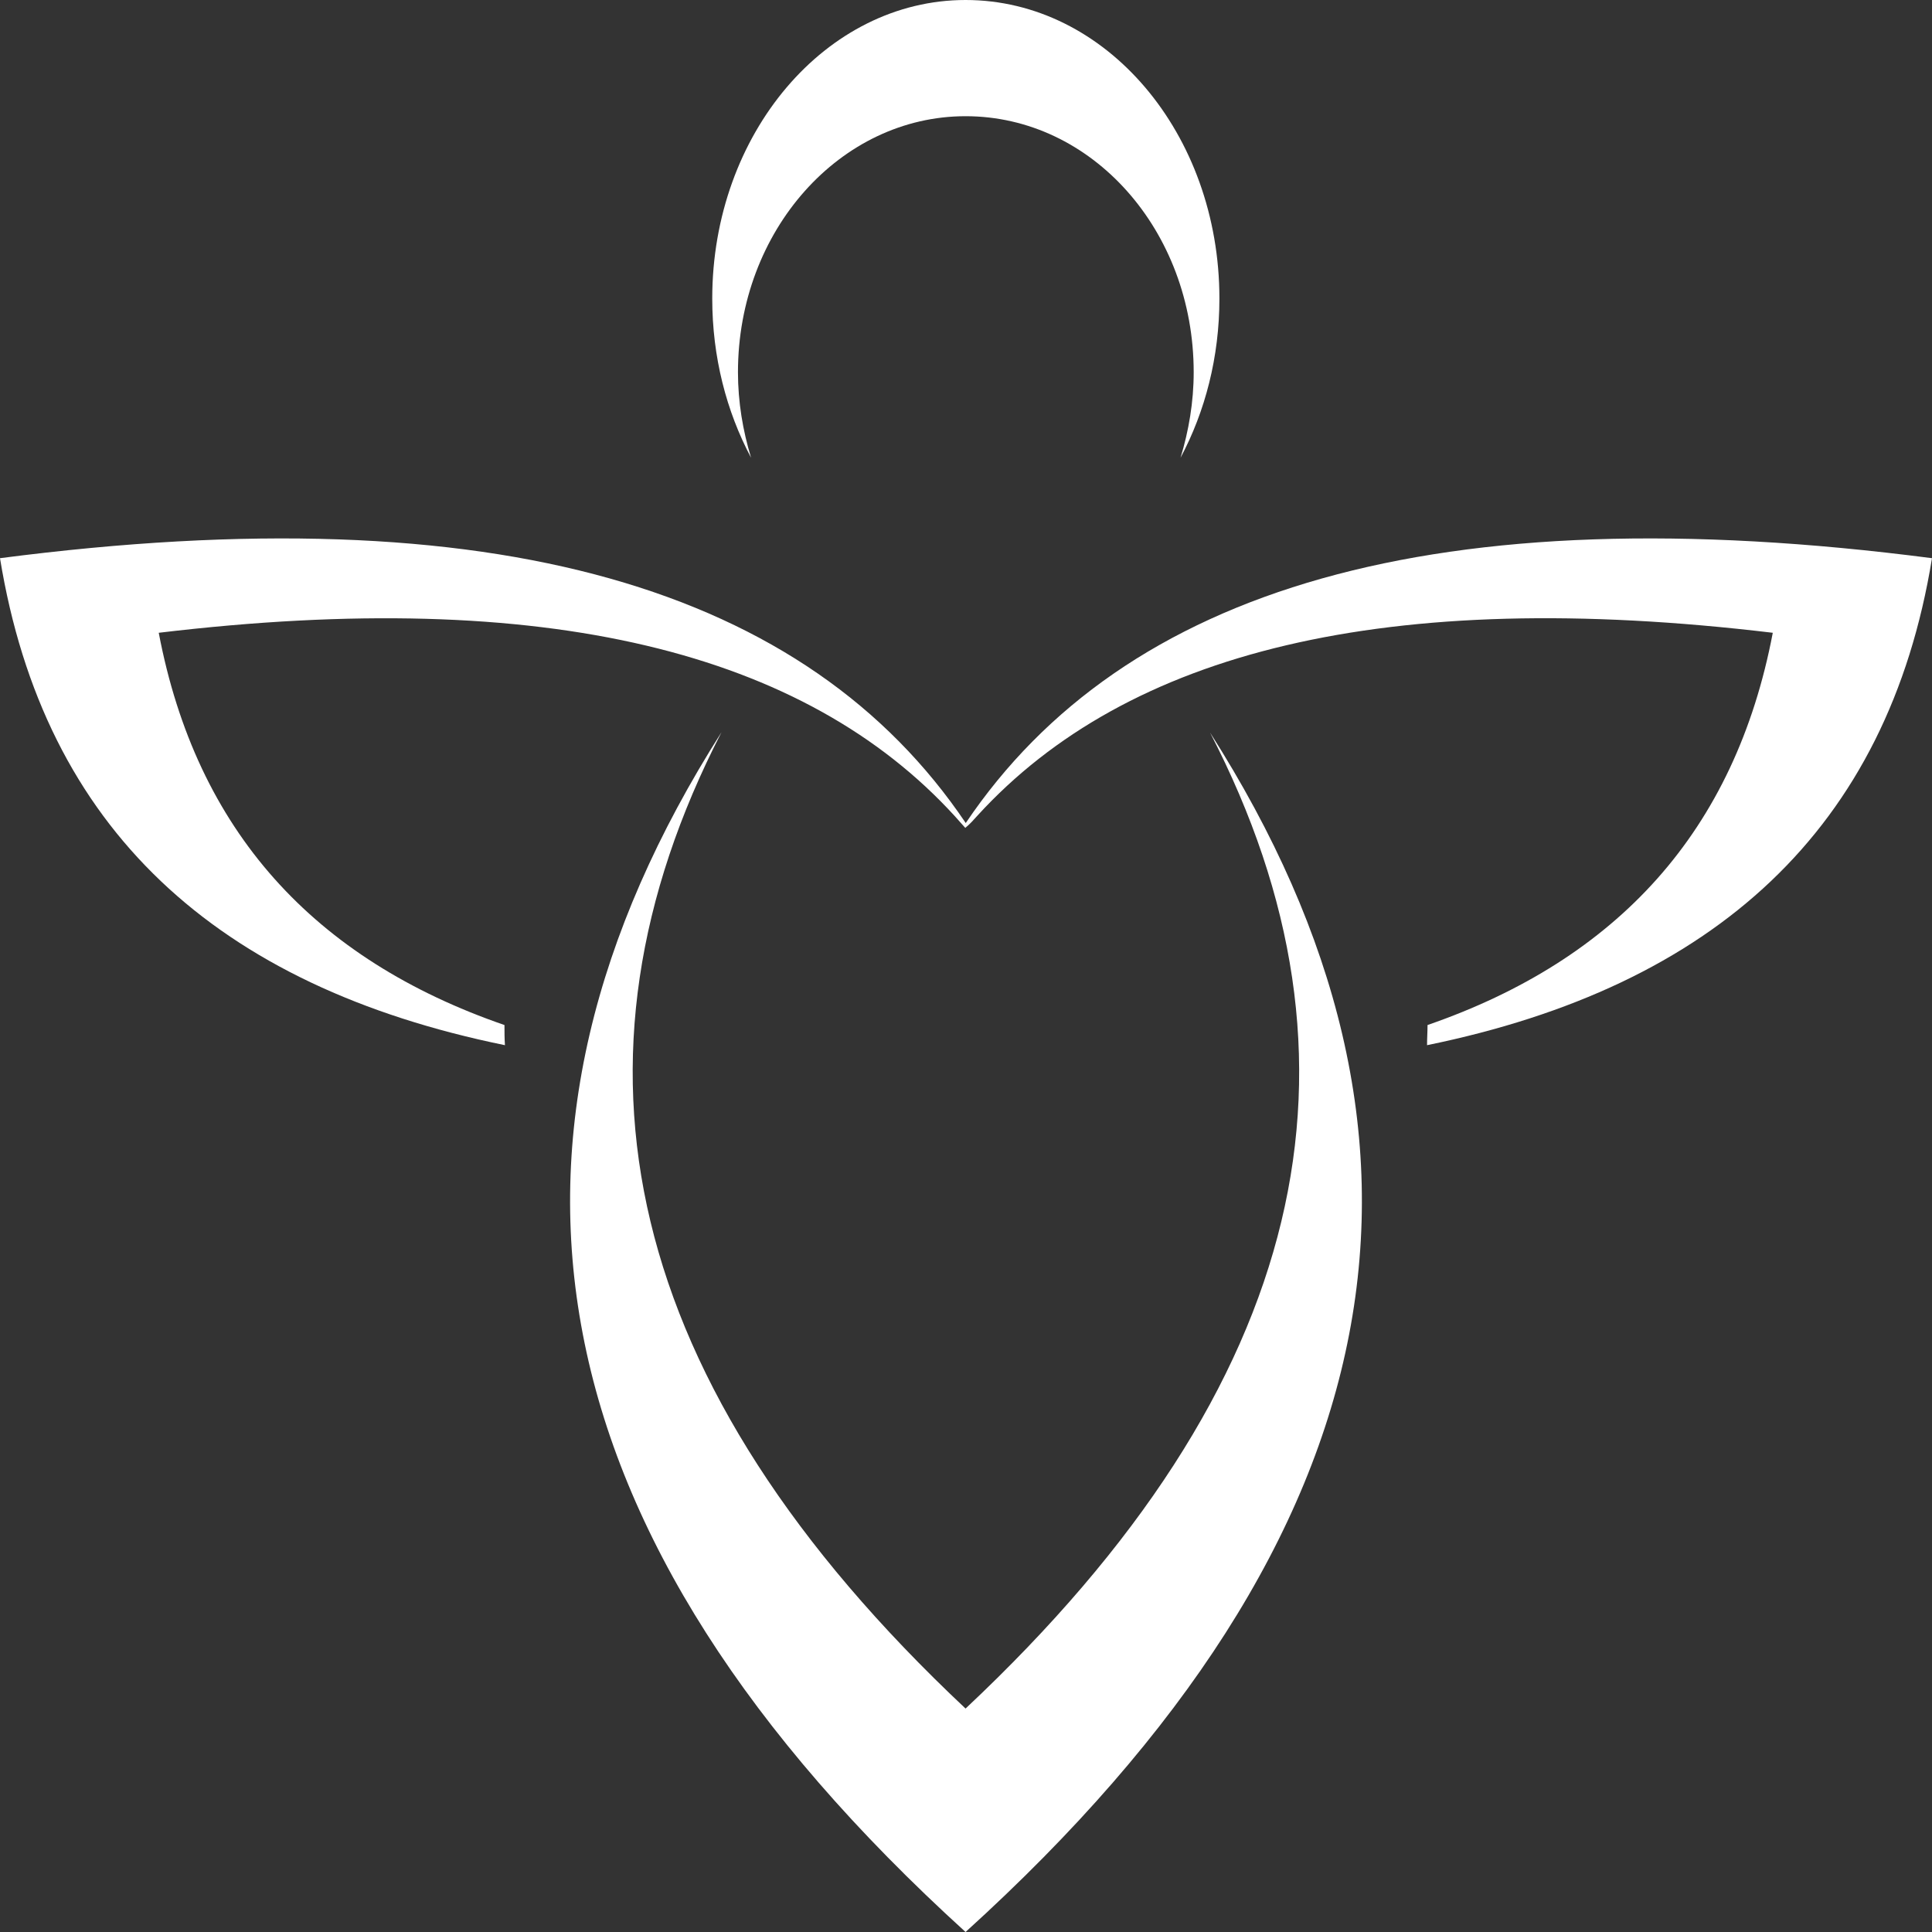 <svg width="61" height="61" viewBox="0 0 61 61" fill="none" xmlns="http://www.w3.org/2000/svg">
<rect x="0" y="0" width="61" height="61" fill="#333333" stroke="none"/>
<path fill-rule="evenodd" clip-rule="evenodd" d="M0 17.624C1.394 26.178 6.844 31.142 15.943 33C15.928 32.784 15.928 32.58 15.928 32.364C9.914 30.289 6.202 26.241 5.012 19.979C17.259 18.515 25.418 20.589 30.148 25.77C30.258 25.898 30.367 26.012 30.477 26.139C30.633 26.012 30.742 25.885 30.868 25.745C35.598 20.577 43.741 18.515 55.973 19.979C54.782 26.241 51.071 30.289 45.072 32.364C45.072 32.58 45.057 32.784 45.057 33C54.14 31.142 59.606 26.178 61 17.624C45.323 15.587 35.488 18.579 30.492 25.986C25.496 18.579 15.677 15.587 0 17.624Z" fill="white"/>
<path fill-rule="evenodd" clip-rule="evenodd" d="M30.486 5.75414e-07C34.925 5.75414e-07 38.501 4.221 38.501 9.426C38.501 11.275 38.052 12.99 37.274 14.452C37.533 13.602 37.689 12.692 37.689 11.753C37.689 7.278 34.476 3.669 30.486 3.669C26.53 3.669 23.3 7.278 23.3 11.753C23.3 12.692 23.455 13.602 23.714 14.452C22.937 12.99 22.488 11.275 22.488 9.426C22.488 4.221 26.081 5.75414e-07 30.486 5.75414e-07ZM30.486 61C16.632 48.412 14.68 35.869 22.781 23.117C17.444 33.483 19.569 43.684 30.486 53.945C41.42 43.684 43.562 33.483 38.207 23.132C46.326 35.869 44.373 48.412 30.486 61Z" fill="white"/>
</svg>
